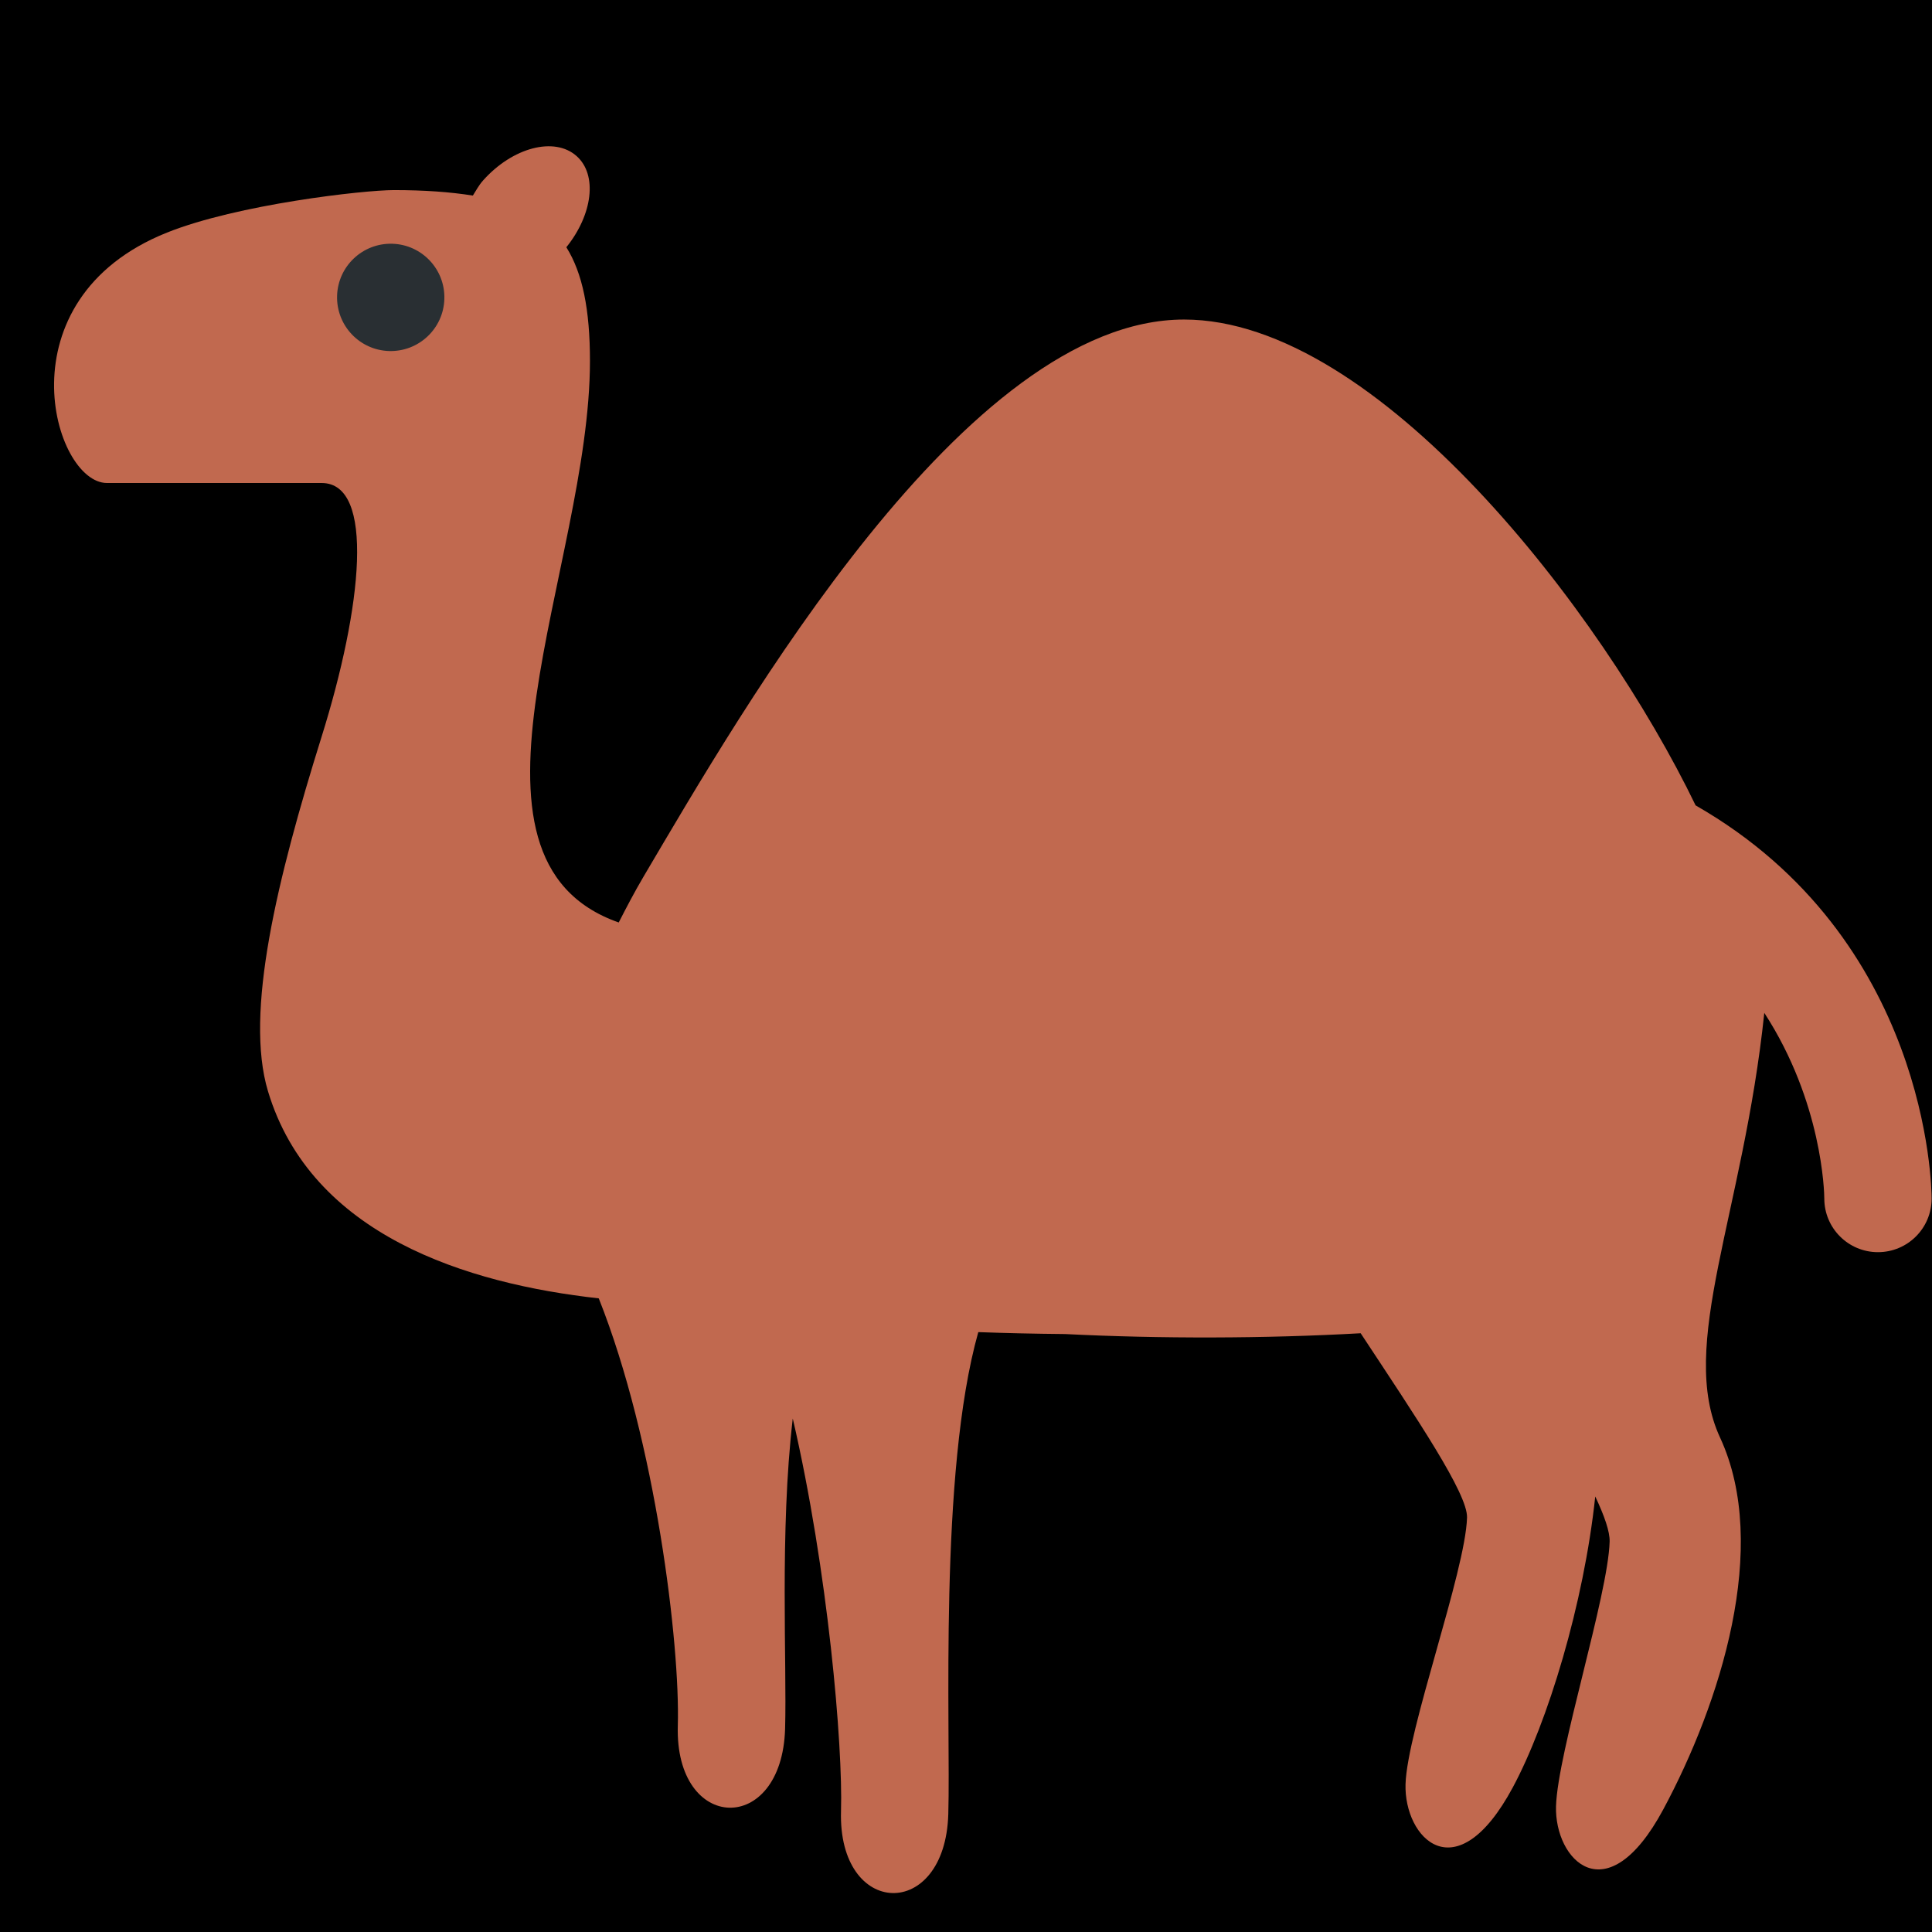 <?xml version="1.0" encoding="UTF-8" standalone="no"?><svg xmlns:dc="http://purl.org/dc/elements/1.1/" xmlns:cc="http://creativecommons.org/ns#" xmlns:rdf="http://www.w3.org/1999/02/22-rdf-syntax-ns#" xmlns:svg="http://www.w3.org/2000/svg" xmlns="http://www.w3.org/2000/svg" viewBox="0 0 45 45" style="enable-background:new 0 0 45 45;" xml:space="preserve" version="1.1" id="svg2"><rect width="100%" height="100%" fill="black"/><defs id="defs6"><clipPath id="clipPath16" clipPathUnits="userSpaceOnUse"><path id="path18" d="M 0,36 36,36 36,0 0,0 0,36 Z"/></clipPath></defs><g transform="matrix(1.25,0,0,-1.25,0,45)" id="g10"><g id="g12"><g clip-path="url(#clipPath16)" id="g14"><g transform="translate(31.595,20.993)" id="g20"><path id="path22" style="fill:#c1694f;fill-opacity:1;fill-rule:nonzero;stroke:none" d="m 0,0 c -1.75,3.624 -5.934,9.053 -9.531,9.053 -4.071,0 -8.228,-7.259 -10.071,-10.378 -0.176,-0.299 -0.321,-0.578 -0.464,-0.857 -3.37,1.183 -0.536,6.632 -0.536,10.463 0,0.958 -0.138,1.637 -0.44,2.119 0.488,0.606 0.586,1.347 0.191,1.699 -0.412,0.367 -1.193,0.163 -1.744,-0.456 -0.079,-0.089 -0.129,-0.186 -0.189,-0.28 -0.424,0.067 -0.902,0.102 -1.471,0.102 -0.566,0 -2.916,-0.266 -4.229,-0.792 -3.118,-1.248 -2.118,-4.666 -1.118,-4.666 l 4,0 c 1,0 0.756,-2.31 0,-4.726 -0.83,-2.654 -1.439,-5.145 -1,-6.606 0.808,-2.687 3.712,-3.589 6.164,-3.861 1.059,-2.659 1.517,-6.455 1.473,-7.961 -0.059,-2 1.94,-2.059 1.999,-0.059 0.035,1.211 -0.103,3.68 0.143,5.781 0.658,-2.833 0.935,-6.097 0.899,-7.314 -0.059,-1.998 1.94,-2.057 1.999,-0.059 0.047,1.602 -0.182,6.36 0.559,8.983 0.507,-0.018 1.044,-0.031 1.619,-0.036 1.774,-0.089 3.726,-0.085 5.506,0.015 1.05,-1.592 1.996,-2.991 1.982,-3.435 -0.029,-1 -1.117,-3.968 -1.146,-4.968 -0.029,-1 0.94,-2.03 1.999,-0.059 0.648,1.205 1.324,3.419 1.536,5.421 0.171,-0.364 0.274,-0.656 0.268,-0.843 -0.029,-1 -0.969,-3.929 -0.999,-4.929 -0.029,-0.998 0.941,-2.028 1.999,-0.059 1.059,1.971 1.998,4.898 1.058,6.928 -0.797,1.719 0.431,4.165 0.824,7.914 1.082,-1.665 1.118,-3.351 1.118,-3.459 0,-0.553 0.448,-1 1,-1 0.553,0 1,0.447 1,1 C 4.398,-7.112 4.332,-2.478 0,0"/></g><g transform="translate(8.28,30.429)" id="g24"><path id="path26" style="fill:#292f33;fill-opacity:1;fill-rule:nonzero;stroke:none" d="m 0,0 c -0.016,-0.552 -0.477,-0.986 -1.029,-0.97 -0.552,0.016 -0.986,0.477 -0.97,1.029 0.016,0.552 0.477,0.986 1.029,0.97 C -0.418,1.013 0.017,0.552 0,0"/></g></g></g></g></svg>
